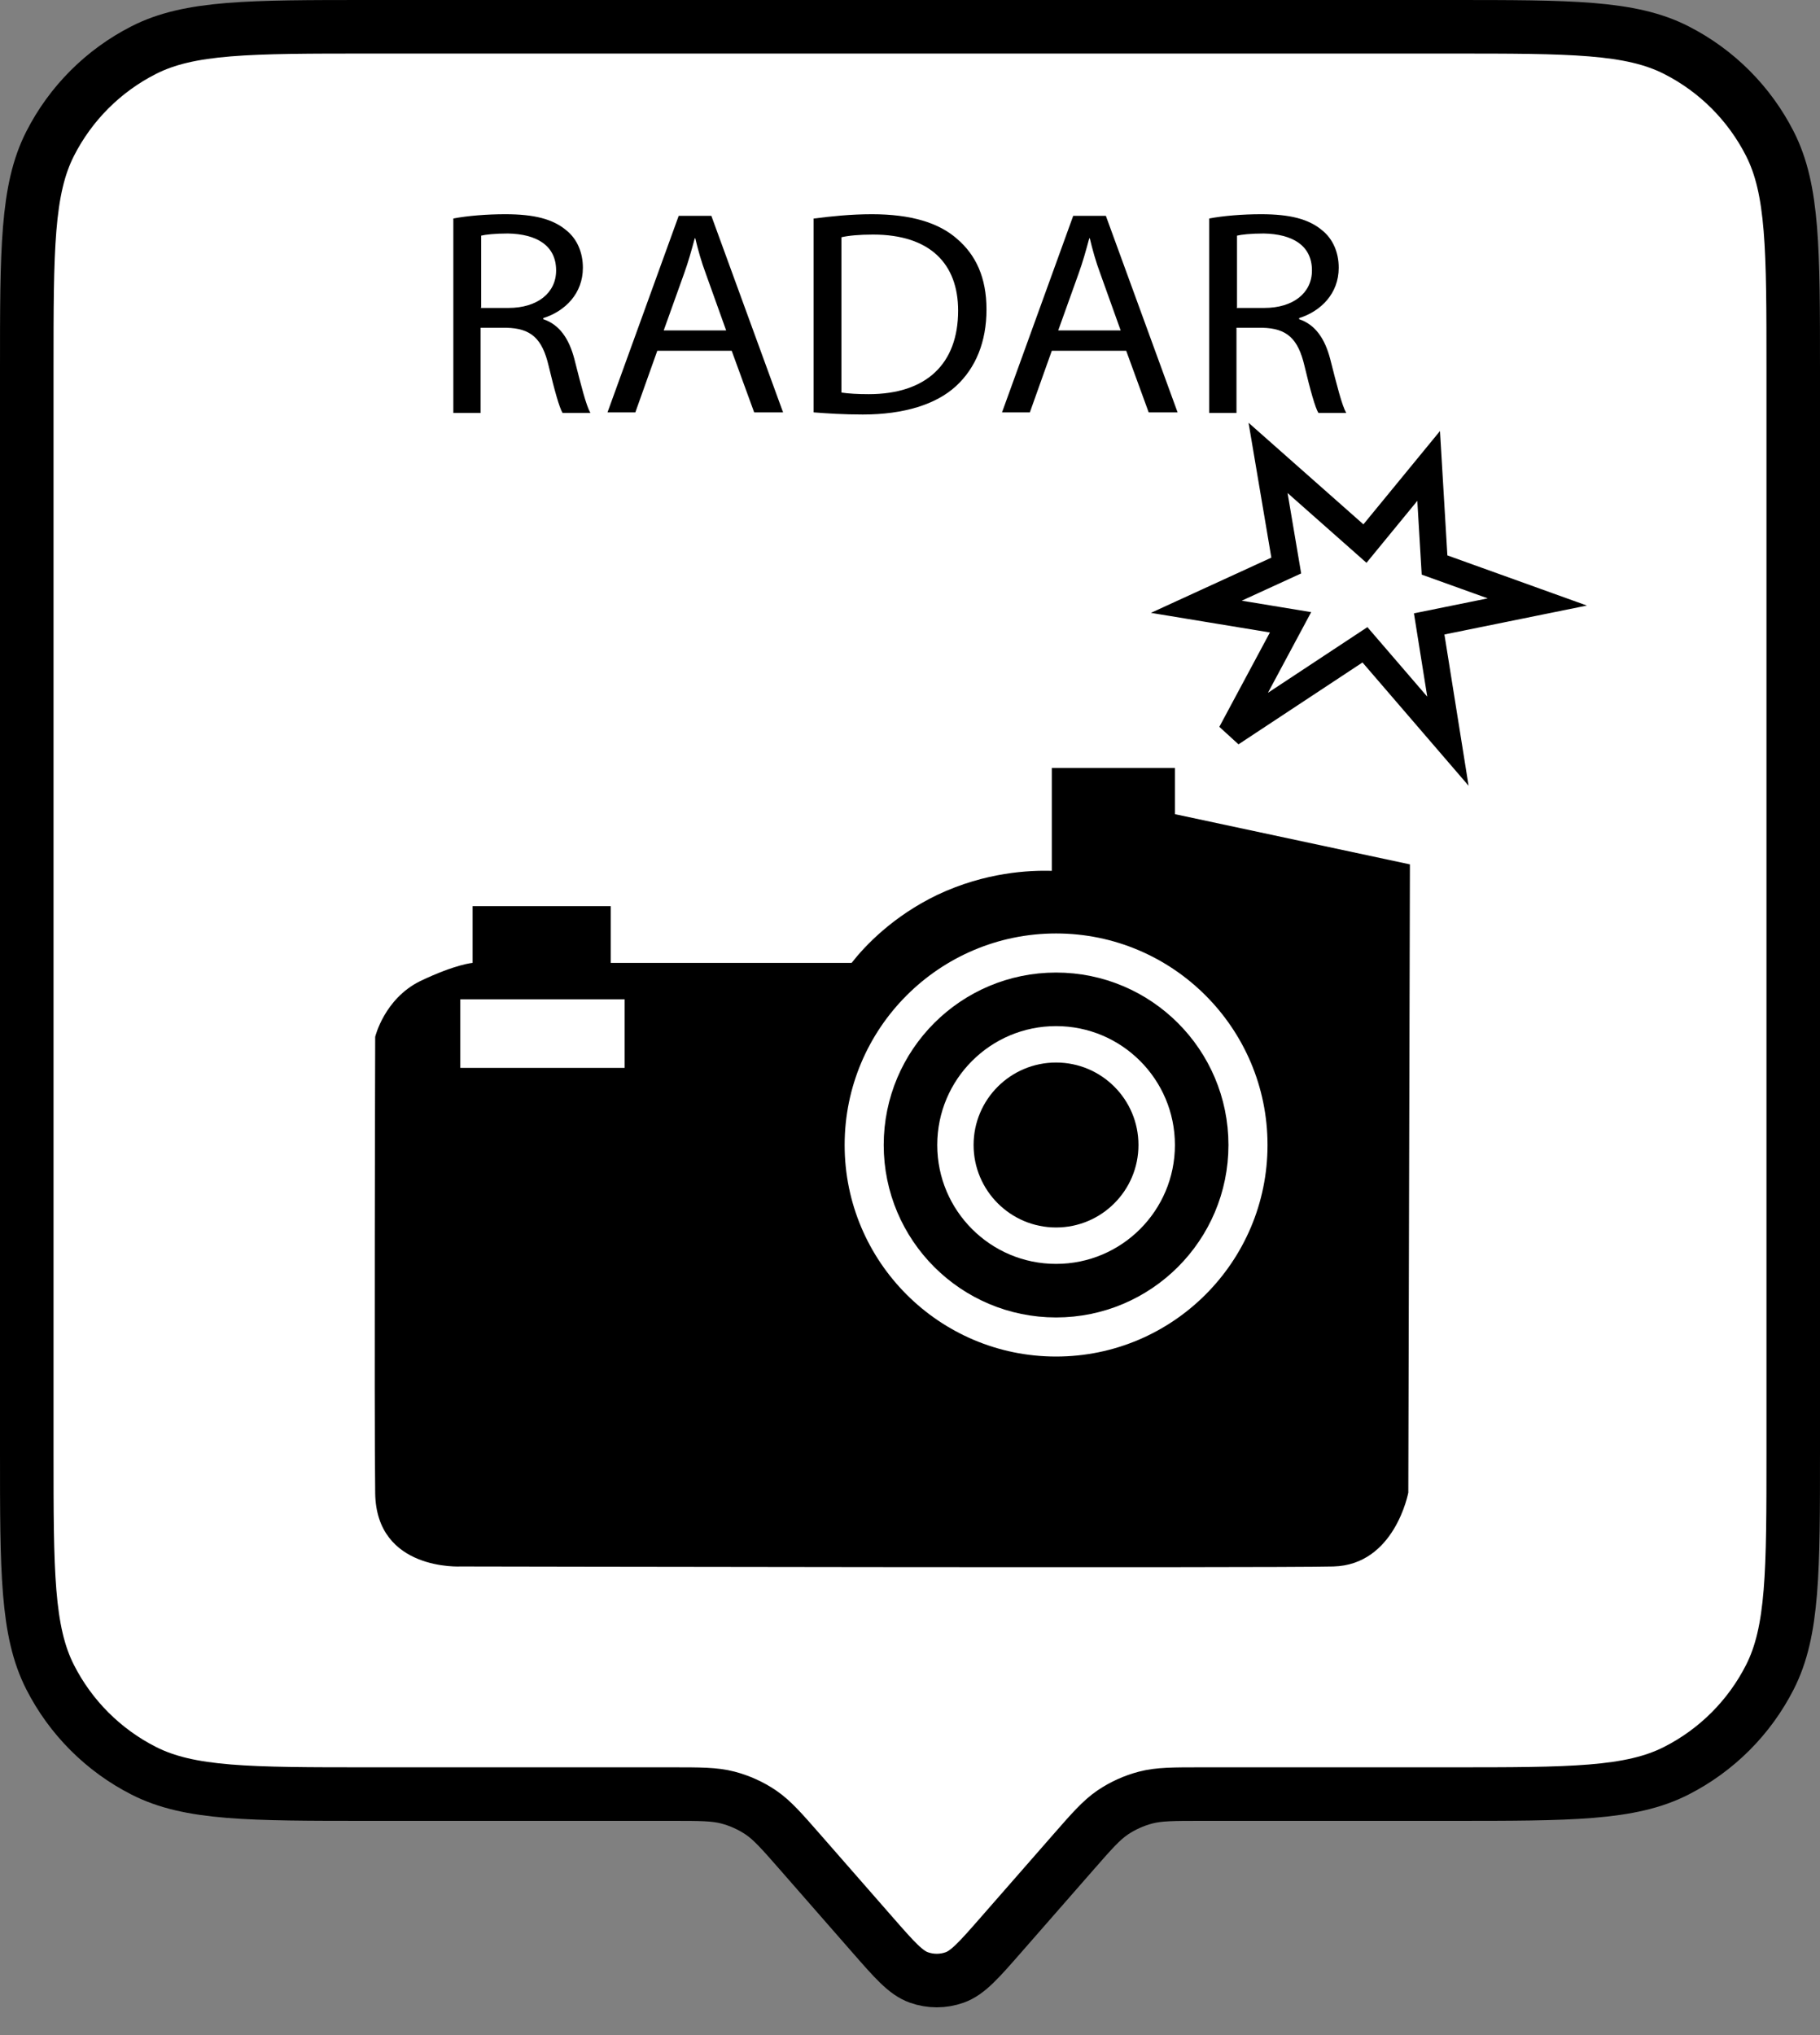 <svg xmlns="http://www.w3.org/2000/svg" viewBox="0 0 34 38" id="vector">
    <rect x="0" y="0" width="34" height="38" fill="#808080" stroke="none"/>
    <path id="path"
        d="M 6.9 0.5 L 17.5 0.5 L 27.1 0.5 C 29.34 0.5 30.46 0.5 31.316 0.936 C 32.069 1.319 32.681 1.931 33.064 2.684 C 33.5 3.54 33.5 4.66 33.5 6.9 L 33.5 27.1 C 33.5 29.34 33.5 30.46 33.064 31.316 C 32.681 32.069 32.069 32.681 31.316 33.064 C 30.46 33.5 29.34 33.5 27.1 33.5 L 22.452 33.5 C 21.918 33.5 21.65 33.5 21.402 33.565 C 21.182 33.623 20.973 33.717 20.784 33.845 C 20.572 33.99 20.396 34.191 20.044 34.593 L 18.704 36.124 C 18.288 36.599 18.08 36.837 17.834 36.924 C 17.618 37.001 17.382 37.001 17.166 36.924 C 16.92 36.837 16.712 36.599 16.296 36.124 L 14.956 34.593 C 14.604 34.191 14.428 33.99 14.216 33.845 C 14.027 33.717 13.818 33.623 13.598 33.565 C 13.349 33.5 13.082 33.5 12.548 33.5 L 6.9 33.5 C 4.66 33.5 3.54 33.5 2.684 33.064 C 1.931 32.681 1.319 32.069 0.936 31.316 C 0.5 30.46 0.5 29.34 0.5 27.1 L 0.5 6.9 C 0.5 4.66 0.5 3.54 0.936 2.684 C 1.319 1.931 1.931 1.319 2.684 0.936 C 3.54 0.5 4.66 0.5 6.9 0.5 Z"
        fill="#ffffff" stroke="#000000" stroke-width="1" />
    <path id="path_1"
        d="M 22.999 13.69 L 24.109 11.62 L 22.349 11.33 L 24.029 10.56 L 23.689 8.55 L 25.499 10.15 L 26.689 8.7 L 26.799 10.55 L 28.719 11.24 L 26.699 11.65 L 27.049 13.84 L 25.499 12.04 L 22.999 13.69 Z"
        fill="#FFFFFF" stroke="#000000" stroke-width="0.5" />
    <path id="path_2"
        d="M 21.949 15.21 L 21.949 14.34 L 19.649 14.34 L 19.649 16.26 C 19.239 16.25 18.419 16.28 17.509 16.71 C 16.679 17.11 16.159 17.66 15.909 17.98 L 11.409 17.98 L 11.409 16.92 L 8.829 16.92 L 8.829 17.98 C 8.829 17.98 8.519 18 7.849 18.32 C 7.179 18.65 7.009 19.36 7.009 19.36 C 7.009 19.36 6.989 26.42 7.009 27.88 C 7.029 29.34 8.609 29.25 8.609 29.25 C 8.609 29.25 23.759 29.28 24.909 29.25 C 26.059 29.22 26.309 27.87 26.309 27.87 C 26.319 23.96 26.329 20.05 26.339 16.14 L 21.939 15.2 L 21.949 15.21 Z M 11.669 19.94 L 8.599 19.94 L 8.599 18.66 L 11.669 18.66 L 11.669 19.94 Z M 19.729 25.33 C 17.549 25.33 15.779 23.56 15.779 21.38 C 15.779 19.2 17.549 17.43 19.729 17.43 C 21.909 17.43 23.679 19.2 23.679 21.38 C 23.679 23.56 21.909 25.33 19.729 25.33 Z"
        fill="#000000" />
    <path id="path_3"
        d="M 19.729 24.1 C 21.231 24.1 22.449 22.882 22.449 21.38 C 22.449 19.878 21.231 18.66 19.729 18.66 C 18.227 18.66 17.009 19.878 17.009 21.38 C 17.009 22.882 18.227 24.1 19.729 24.1 Z"
        fill="#FFFFFF" stroke="#000000" />
    <path id="path_4"
        d="M 19.729 22.92 C 20.579 22.92 21.268 22.23 21.268 21.38 C 21.268 20.529 20.579 19.84 19.729 19.84 C 18.878 19.84 18.188 20.529 18.188 21.38 C 18.188 22.23 18.878 22.92 19.729 22.92 Z"
        fill="#000000" />
    <path id="path_5"
        d="M 8.469 4.08 C 8.729 4.03 9.089 4 9.439 4 C 9.979 4 10.329 4.09 10.579 4.3 C 10.779 4.46 10.889 4.71 10.889 5 C 10.889 5.48 10.559 5.81 10.149 5.94 L 10.149 5.96 C 10.449 6.06 10.629 6.32 10.729 6.7 C 10.859 7.21 10.949 7.57 11.029 7.71 L 10.509 7.71 C 10.449 7.61 10.359 7.29 10.249 6.83 C 10.129 6.32 9.919 6.13 9.459 6.12 L 8.979 6.12 L 8.979 7.71 L 8.469 7.71 L 8.469 4.08 Z M 8.979 5.75 L 9.499 5.75 C 10.039 5.75 10.389 5.47 10.389 5.05 C 10.389 4.58 10.019 4.37 9.489 4.36 C 9.249 4.36 9.069 4.38 8.989 4.4 L 8.989 5.74 L 8.979 5.75 Z"
        fill="#000000" />
    <path id="path_6"
        d="M 12.279 6.55 L 11.869 7.7 L 11.349 7.7 L 12.679 4.03 L 13.289 4.03 L 14.629 7.7 L 14.089 7.7 L 13.669 6.55 L 12.279 6.55 Z M 13.569 6.18 L 13.189 5.12 C 13.099 4.88 13.039 4.66 12.989 4.45 L 12.979 4.45 C 12.919 4.67 12.859 4.89 12.779 5.11 L 12.399 6.17 L 13.579 6.17 L 13.569 6.18 Z"
        fill="#000000" />
    <path id="path_7"
        d="M 15.209 4.08 C 15.519 4.04 15.889 4 16.289 4 C 17.019 4 17.539 4.16 17.879 4.46 C 18.229 4.76 18.429 5.18 18.429 5.78 C 18.429 6.38 18.229 6.87 17.859 7.21 C 17.489 7.55 16.889 7.74 16.119 7.74 C 15.759 7.74 15.459 7.72 15.199 7.7 L 15.199 4.08 L 15.209 4.08 Z M 15.719 7.33 C 15.849 7.35 16.029 7.36 16.229 7.36 C 17.309 7.36 17.899 6.79 17.899 5.8 C 17.899 4.93 17.379 4.38 16.309 4.38 C 16.049 4.38 15.849 4.4 15.719 4.43 L 15.719 7.33 Z"
        fill="#000000" />
    <path id="path_8"
        d="M 19.649 6.55 L 19.239 7.7 L 18.719 7.7 L 20.049 4.03 L 20.659 4.03 L 21.999 7.7 L 21.459 7.7 L 21.039 6.55 L 19.649 6.55 Z M 20.939 6.18 L 20.559 5.12 C 20.469 4.88 20.409 4.66 20.359 4.45 L 20.349 4.45 C 20.289 4.67 20.229 4.89 20.149 5.11 L 19.769 6.17 L 20.949 6.17 L 20.939 6.18 Z"
        fill="#000000" />
    <path id="path_9"
        d="M 22.589 4.08 C 22.849 4.03 23.209 4 23.559 4 C 24.099 4 24.449 4.09 24.699 4.3 C 24.899 4.46 25.009 4.71 25.009 5 C 25.009 5.48 24.679 5.81 24.269 5.94 L 24.269 5.96 C 24.569 6.06 24.749 6.32 24.849 6.7 C 24.979 7.21 25.069 7.57 25.149 7.71 L 24.629 7.71 C 24.569 7.61 24.479 7.29 24.369 6.83 C 24.249 6.32 24.039 6.13 23.579 6.12 L 23.099 6.12 L 23.099 7.71 L 22.589 7.71 L 22.589 4.08 Z M 23.099 5.75 L 23.619 5.75 C 24.159 5.75 24.509 5.47 24.509 5.05 C 24.509 4.58 24.139 4.37 23.609 4.36 C 23.369 4.36 23.189 4.38 23.109 4.4 L 23.109 5.74 L 23.099 5.75 Z"
        fill="#000000" />
</svg>
